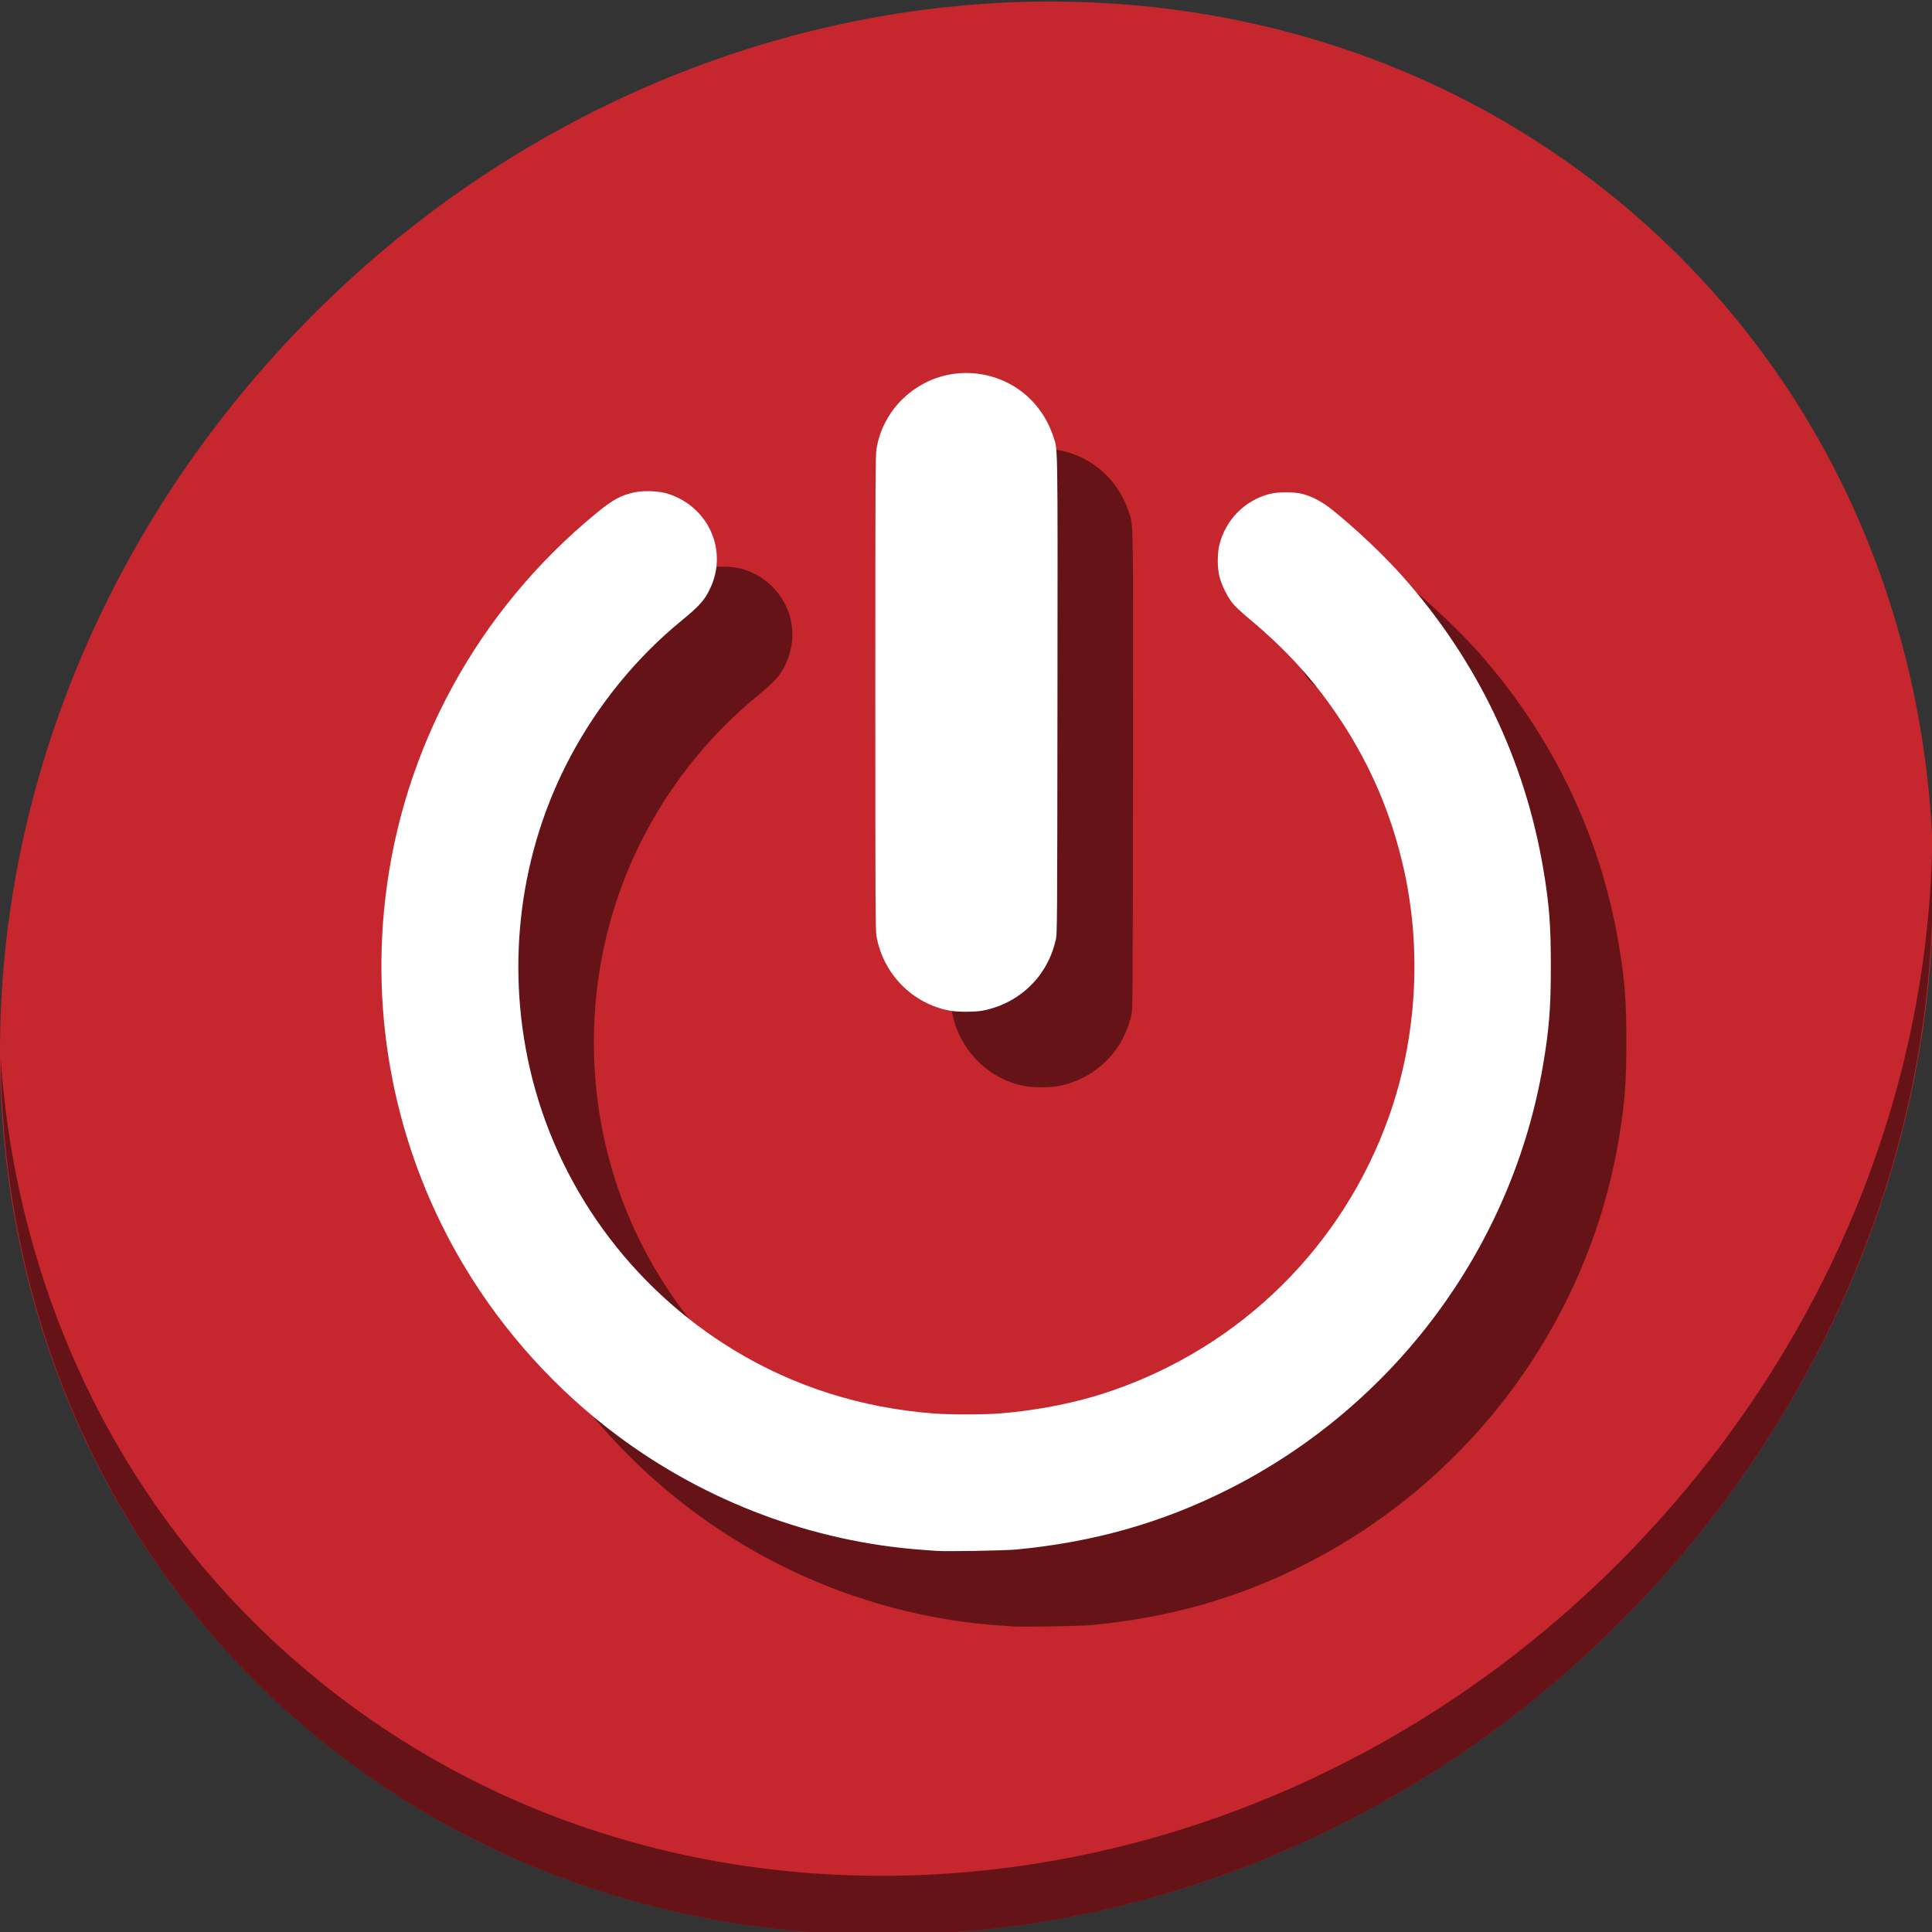 <?xml version="1.0" encoding="UTF-8" standalone="no"?>
<!-- Created with Inkscape (http://www.inkscape.org/) -->

<svg
   xmlns:dc="http://purl.org/dc/elements/1.1/"
   xmlns:cc="http://creativecommons.org/ns#"
   xmlns:rdf="http://www.w3.org/1999/02/22-rdf-syntax-ns#"
   xmlns:svg="http://www.w3.org/2000/svg"
   xmlns="http://www.w3.org/2000/svg"
   xmlns:sodipodi="http://sodipodi.sourceforge.net/DTD/sodipodi-0.dtd"
   xmlns:inkscape="http://www.inkscape.org/namespaces/inkscape"
   width="22"
   height="22"
   viewBox="0 0 22 22"
   id="svg2"
   version="1.1"
   inkscape:version="0.92.2 5c3e80d, 2017-08-06"
   sodipodi:docname="system-shutdown-panel.svg">
  <rect x="0" y="0" width="22" height="22" fill="#333333" stroke="none"/>
  <defs
     id="defs4" />
  <sodipodi:namedview
     id="base"
     pagecolor="#ffffff"
     bordercolor="#666666"
     borderopacity="1.0"
     inkscape:pageopacity="0.0"
     inkscape:pageshadow="2"
     inkscape:zoom="15.839192"
     inkscape:cx="19.220627"
     inkscape:cy="10.53034"
     inkscape:document-units="px"
     inkscape:current-layer="layer1"
     showgrid="false"
     units="px"
     inkscape:window-width="1366"
     inkscape:window-height="717"
     inkscape:window-x="0"
     inkscape:window-y="24"
     inkscape:window-maximized="1" />
  <g
     inkscape:label="Layer 1"
     inkscape:groupmode="layer"
     id="layer1"
     transform="translate(0,-1030.362)">
    <g
       id="g828"
       transform="matrix(0.043,0,0,0.043,-1.7245069e-8,1007.144)">
      <path
         style="fill:#c6262e;fill-opacity:1;stroke-width:11.11"
         inkscape:connector-curvature="0"
         d="m 432.913,596.836 c 102.193,88.575 105.827,249.7 8.117,359.899 C 343.32,1066.934 181.28,1084.463 79.087,995.888 -23.106,907.314 -26.74,746.189 70.97,635.989 168.68,525.79 330.72,508.262 432.913,596.836 Z"
         id="path27" />
      <path
         style="opacity:1;fill:#000000;fill-opacity:0.49;stroke-width:11.11"
         inkscape:connector-curvature="0"
         d="m 511.636,765.266 c -1.551,61.312 -25.161,124.155 -70.966,175.814 C 342.959,1051.279 180.919,1068.808 78.726,980.233 30.827,938.718 4.497,881.285 0.194,820.591 0.799,886.948 27.117,950.844 79.079,995.881 181.272,1084.456 343.32,1066.918 441.022,956.728 490.727,900.67 514.027,831.437 511.636,765.266 Z"
         id="path51" />
      <path
         style="fill:#000000;fill-opacity:0.49;stroke-width:0.2"
         d="m 268.061,970.659 c -0.549,-0.04 -2.3,-0.168 -3.891,-0.285 -28.865,-2.108 -57.045,-12.655 -80.516,-30.135 -16.318,-12.153 -30.227,-27.509 -40.658,-44.888 -17.514,-29.181 -24.864,-63.249 -20.986,-97.277 4.552,-39.941 24.471,-76.379 55.857,-102.18 4.434,-3.645 6.649,-4.85 10.262,-5.582 2.533,-0.513 6.52,-0.329 8.795,0.406 10.723,3.466 15.868,14.977 11.172,24.998 -1.495,3.189 -2.781,4.634 -7.771,8.727 -11.786,9.668 -21.846,21.979 -29.187,35.718 -13.41,25.098 -17.274,54.648 -10.824,82.764 7.088,30.893 26.602,57.834 53.97,74.509 15.899,9.687 33.766,15.358 53.078,16.848 3.993,0.308 13.201,0.307 17.161,-0.003 10.498,-0.821 20.769,-2.892 29.89,-6.028 34.38,-11.822 61.226,-38.363 73.387,-72.555 7.348,-20.658 8.766,-44.039 3.975,-65.513 -3.18,-14.252 -8.655,-27.206 -16.609,-39.3 -6.863,-10.435 -14.22,-18.599 -24.486,-27.172 -1.752,-1.463 -3.66,-3.243 -4.24,-3.957 -1.336,-1.643 -2.904,-4.79 -3.478,-6.984 -0.635,-2.425 -0.631,-6.383 0.009,-8.78 1.733,-6.497 6.65,-11.453 13.09,-13.193 2.289,-0.619 6.701,-0.625 8.979,-0.011 2.604,0.7 5.281,2.157 7.982,4.345 6.375,5.164 13.537,11.96 18.487,17.54 19.616,22.114 32.283,48.469 37.169,77.332 1.58,9.334 2.011,14.871 2.011,25.832 0,10.918 -0.424,16.389 -1.996,25.775 -8.132,48.547 -39.405,90.723 -83.73,112.919 -17.486,8.757 -35.505,13.844 -55.85,15.768 -3.086,0.292 -18.419,0.557 -21.052,0.364 z m 3.492,-143.061 c -9.899,-1.801 -17.705,-9.74 -19.457,-19.788 -0.26,-1.488 -0.297,-9.726 -0.297,-64.387 7.5e-4,-55.416 0.036,-62.899 0.307,-64.57 1.945,-11.996 12.875,-20.767 25.035,-20.091 10.101,0.562 18.513,7.003 21.745,16.652 1.283,3.83 1.211,-0.486 1.148,68.822 -0.055,59.967 -0.075,63.091 -0.418,64.515 -0.795,3.301 -1.91,5.921 -3.606,8.47 -3.586,5.389 -9.379,9.183 -15.849,10.378 -2.054,0.38 -6.522,0.38 -8.608,1.8e-4 z"
         id="path872"
         inkscape:connector-curvature="0" />
      <path
         inkscape:connector-curvature="0"
         id="path870"
         d="m 248.061,950.659 c -0.549,-0.04 -2.3,-0.168 -3.891,-0.285 -28.865,-2.108 -57.045,-12.655 -80.516,-30.135 -16.318,-12.153 -30.227,-27.509 -40.658,-44.888 -17.514,-29.181 -24.864,-63.249 -20.986,-97.277 4.552,-39.941 24.471,-76.379 55.857,-102.18 4.434,-3.645 6.649,-4.85 10.262,-5.582 2.533,-0.513 6.52,-0.329 8.795,0.406 10.723,3.466 15.868,14.977 11.172,24.998 -1.495,3.189 -2.781,4.634 -7.771,8.727 -11.786,9.668 -21.846,21.979 -29.187,35.718 -13.41,25.098 -17.274,54.648 -10.824,82.764 7.088,30.893 26.602,57.834 53.97,74.509 15.899,9.687 33.766,15.358 53.078,16.848 3.993,0.308 13.201,0.307 17.161,-0.003 10.498,-0.821 20.769,-2.892 29.89,-6.028 34.38,-11.822 61.226,-38.363 73.387,-72.555 7.348,-20.658 8.766,-44.039 3.974,-65.513 -3.18,-14.252 -8.655,-27.206 -16.609,-39.3 -6.863,-10.435 -14.22,-18.599 -24.486,-27.172 -1.752,-1.463 -3.66,-3.243 -4.24,-3.957 -1.336,-1.643 -2.904,-4.79 -3.478,-6.984 -0.635,-2.425 -0.631,-6.383 0.009,-8.78 1.733,-6.497 6.65,-11.453 13.09,-13.193 2.289,-0.619 6.701,-0.625 8.979,-0.011 2.604,0.7 5.281,2.157 7.982,4.345 6.375,5.165 13.537,11.96 18.487,17.54 19.616,22.114 32.283,48.469 37.17,77.332 1.58,9.334 2.011,14.871 2.011,25.832 0,10.918 -0.424,16.389 -1.996,25.775 -8.132,48.547 -39.405,90.723 -83.73,112.919 -17.486,8.757 -35.505,13.844 -55.85,15.768 -3.086,0.292 -18.419,0.557 -21.052,0.364 z m 3.492,-143.061 c -9.899,-1.801 -17.705,-9.74 -19.457,-19.788 -0.26,-1.488 -0.297,-9.726 -0.297,-64.387 7.5e-4,-55.416 0.036,-62.899 0.307,-64.57 1.945,-11.996 12.875,-20.767 25.035,-20.091 10.101,0.562 18.513,7.003 21.745,16.652 1.283,3.83 1.211,-0.486 1.148,68.822 -0.055,59.967 -0.075,63.091 -0.418,64.515 -0.795,3.301 -1.91,5.921 -3.606,8.47 -3.586,5.389 -9.379,9.183 -15.849,10.378 -2.054,0.38 -6.522,0.38 -8.608,1.9e-4 z"
         style="fill:#ffffff;stroke-width:0.2" />
    </g>
  </g>
</svg>
